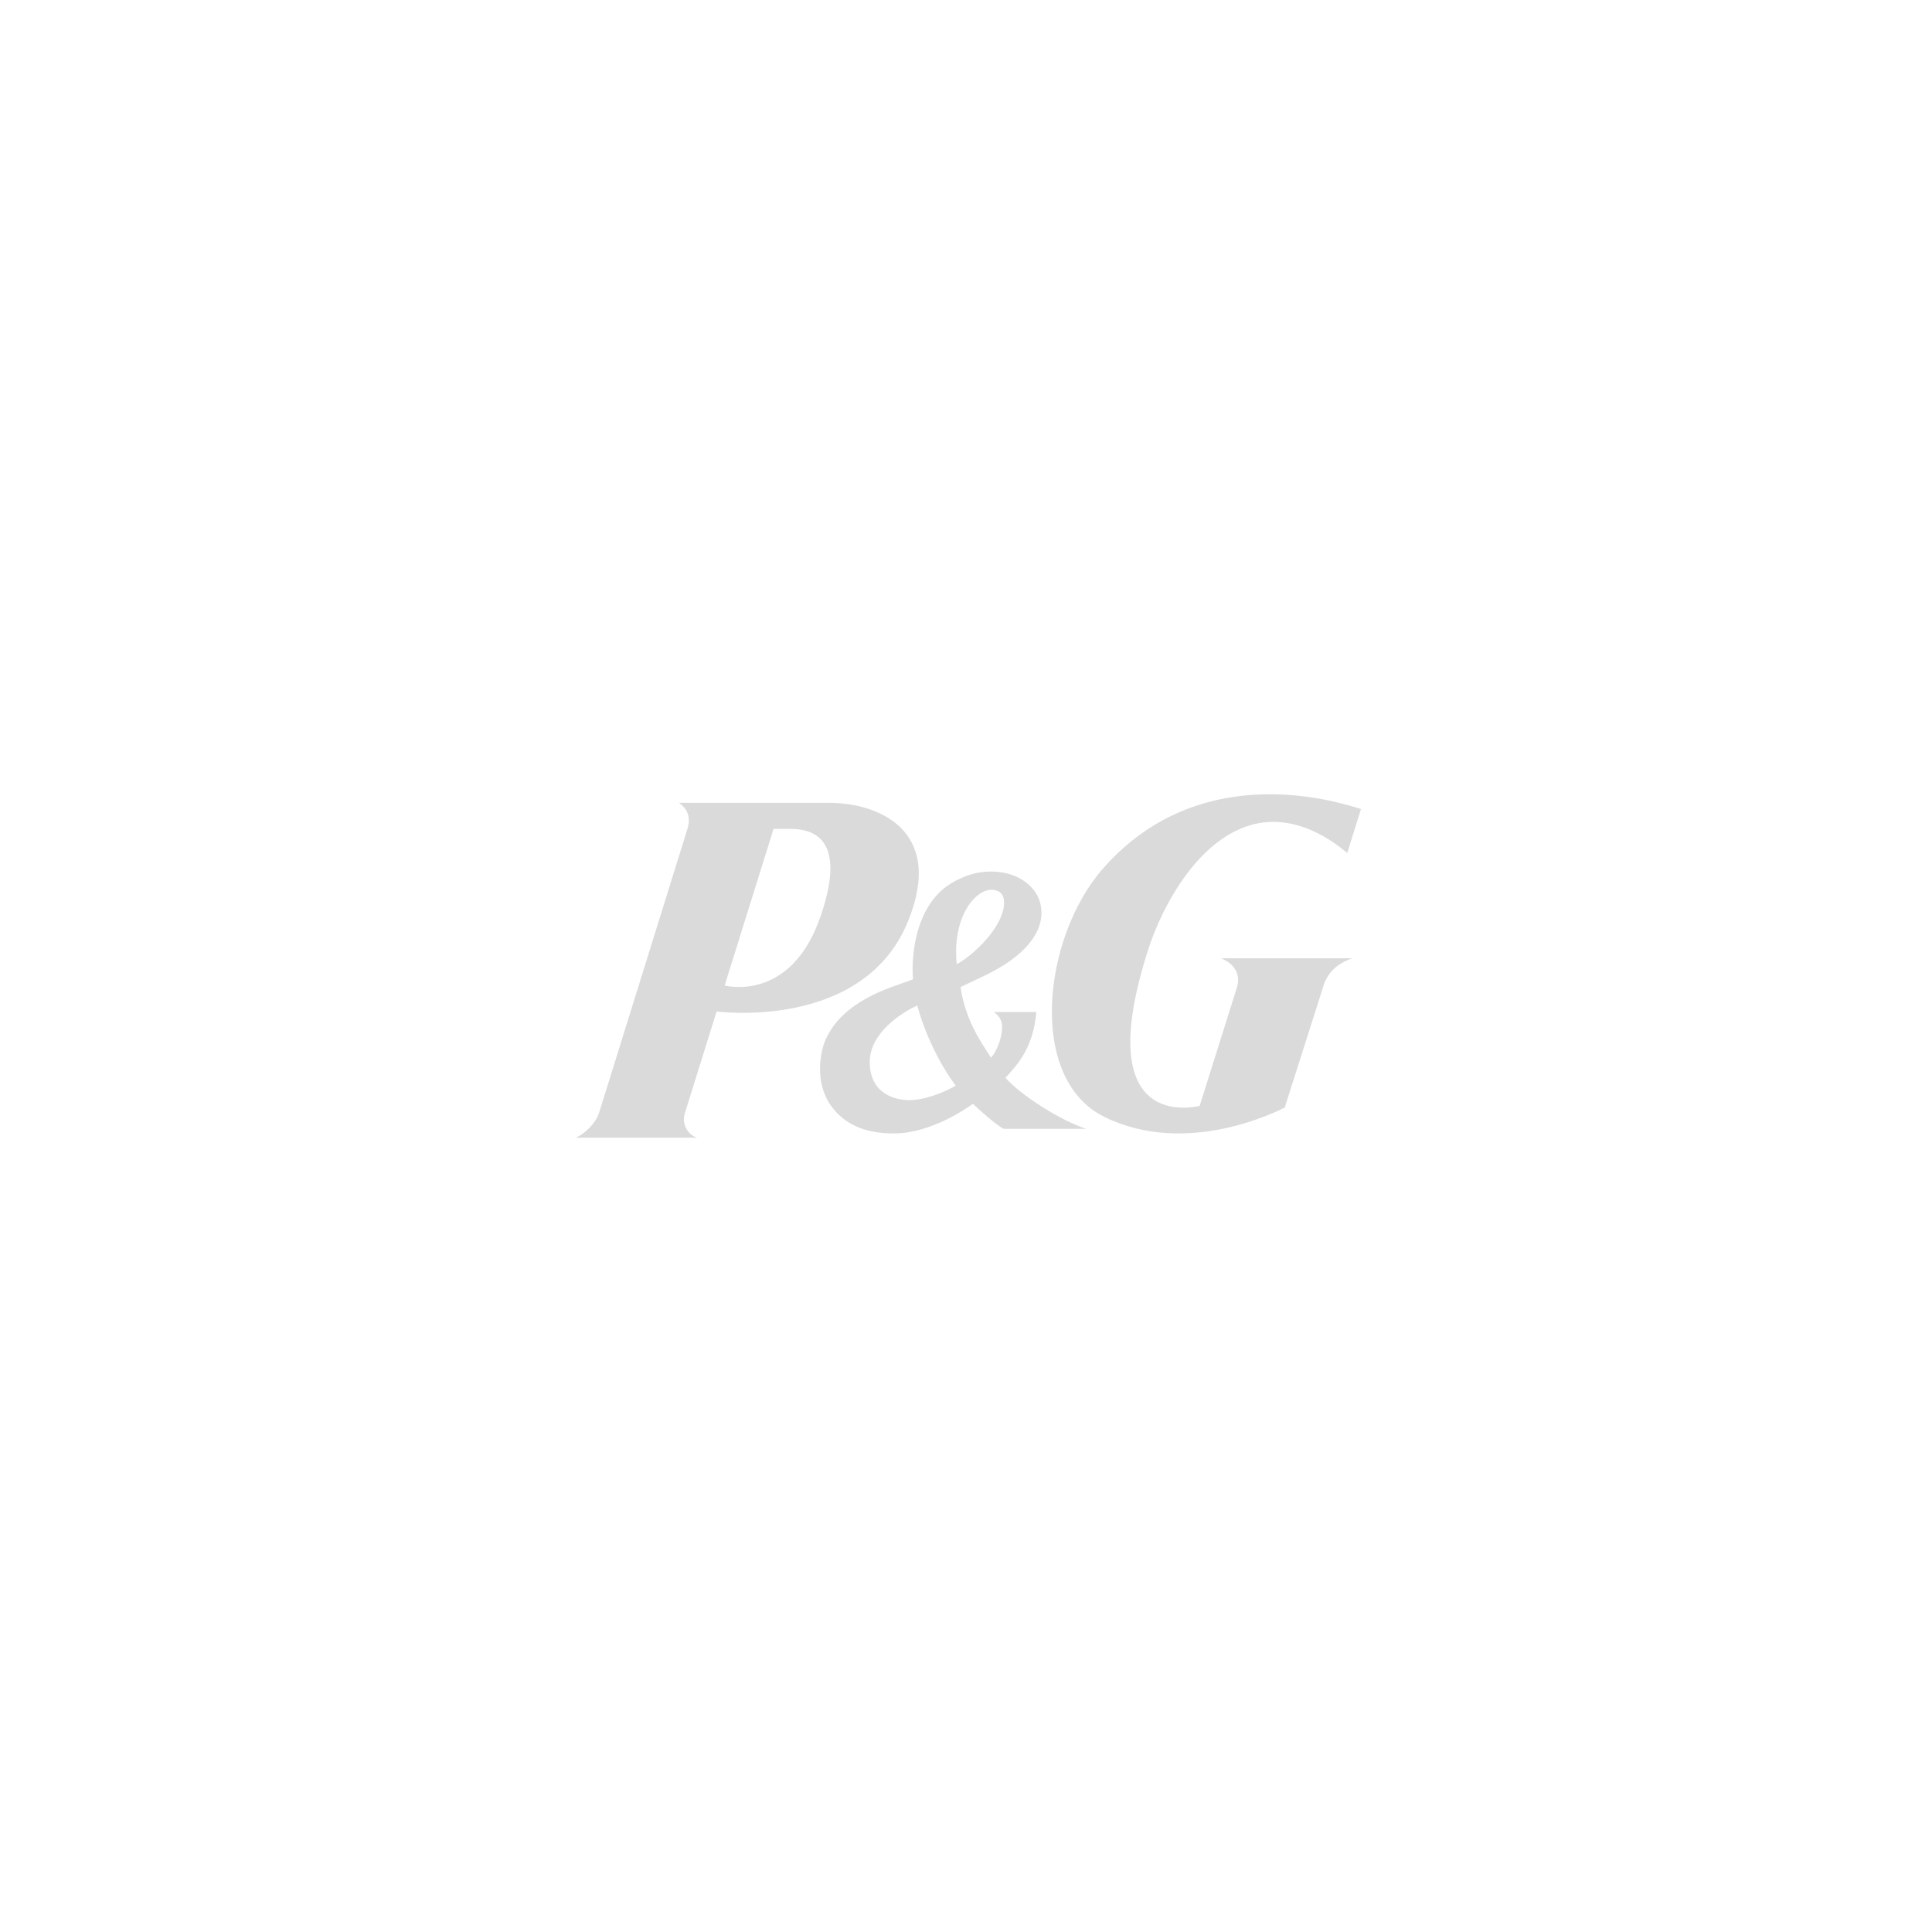 <?xml version="1.0" encoding="UTF-8"?>
<svg width="450px" height="450px" viewBox="0 0 450 450" version="1.1" xmlns="http://www.w3.org/2000/svg" xmlns:xlink="http://www.w3.org/1999/xlink">
    <!-- Generator: Sketch 50.2 (55047) - http://www.bohemiancoding.com/sketch -->
    <title>pg-logo</title>
    <desc>Created with Sketch.</desc>
    <defs></defs>
    <g id="pg-logo" stroke="none" stroke-width="1" fill="none" fill-rule="evenodd">
        <g id="Procter_and_Gamble_Logo" transform="translate(225.5, 225) scale(1, -1) translate(-225.5, -225) translate(134, 185)" fill="#DADADA" fill-rule="nonzero">
            <path d="M49.835,71.929 C53.569,71.929 63.905,71.429 57.209,51.815 C50.264,31.239 34.784,35.458 34.784,35.458 L46.172,71.929 L49.835,71.929 Z M77.537,50.514 C86.243,72.095 69.889,78 59.281,78 L24.149,78 C27.061,75.964 26.576,73.265 26.031,71.66 L5.535,5.802 C4.726,3.156 1.621,0.482 0,0 L28.468,0 C26.859,0.316 24.647,2.562 25.481,5.589 L32.914,29.415 C32.914,29.415 67.147,24.765 77.537,50.514 Z" id="path52210"></path>
            <path d="M88.606,12.134 C87.484,11.441 83.043,9.184 78.887,8.805 C74.986,8.463 68.581,9.933 68.581,17.648 C68.581,24.315 75.813,29.071 79.642,30.793 C81.377,24.396 84.833,17.116 88.606,12.134 M99.808,53.815 C98.86,47.555 90.819,41.255 88.839,40.45 C88.479,43.95 88.606,49.501 91.515,53.998 C93.526,56.985 96.072,58.285 98.129,57.56 C99.808,56.985 100.01,55.478 99.808,53.815 M99.808,2.07 L119,2.07 C112.874,4.081 103.811,9.868 100.181,13.971 C103.13,17.116 106.704,21.129 107.376,29.273 L97.439,29.273 C97.439,29.273 99.413,28.222 99.413,25.875 C99.413,23.697 98.533,20.738 96.855,18.63 C93.968,22.938 90.819,27.858 89.716,35.088 C93.607,37.021 99.118,39.11 103.419,42.887 C107.584,46.542 108.516,49.889 108.572,52.143 L108.572,52.435 C108.572,54.766 107.708,56.898 105.974,58.586 C103.13,61.44 98.577,62.562 93.828,61.735 C89.955,60.989 86.744,58.969 85.169,57.473 C79.288,52.071 78.558,43.086 78.558,39.048 C78.558,38.147 78.626,37.332 78.645,36.903 C78.368,36.816 77.7,36.533 77.7,36.533 C73.544,35.004 62.281,31.992 58.243,22.73 C57.737,21.589 57,19.009 57,16.029 C57,13.523 57.504,10.692 59.138,8.062 C62.026,3.639 66.797,0.888 74.526,1.003 C82.903,1.109 91.183,6.853 92.609,7.897 C94.086,6.517 97.896,3.008 99.808,2.07" id="path52214"></path>
            <path d="M158.177,73.058 C169.56,75.761 178.937,66.889 179.812,66.342 L183,76.564 C178.533,77.914 145.963,88.912 122.934,62.734 C108.786,46.627 105.235,13.674 123.247,4.849 C142.48,-4.629 163.746,6.288 165.239,7.03 L174.076,34.804 C175.01,38.224 177.124,40.418 180.927,41.795 L150.436,41.795 C154.862,39.923 154.567,36.605 154.176,35.243 L145.423,7.407 C144.243,7.209 119.709,1.117 133.441,43.843 C136.356,52.978 144.699,69.78 158.177,73.058" id="path52218"></path>
        </g>
        <rect id="Rectangle" fill-opacity="0" fill="#FFFFFF" x="0" y="0" width="450" height="450"></rect>
    </g>
</svg>